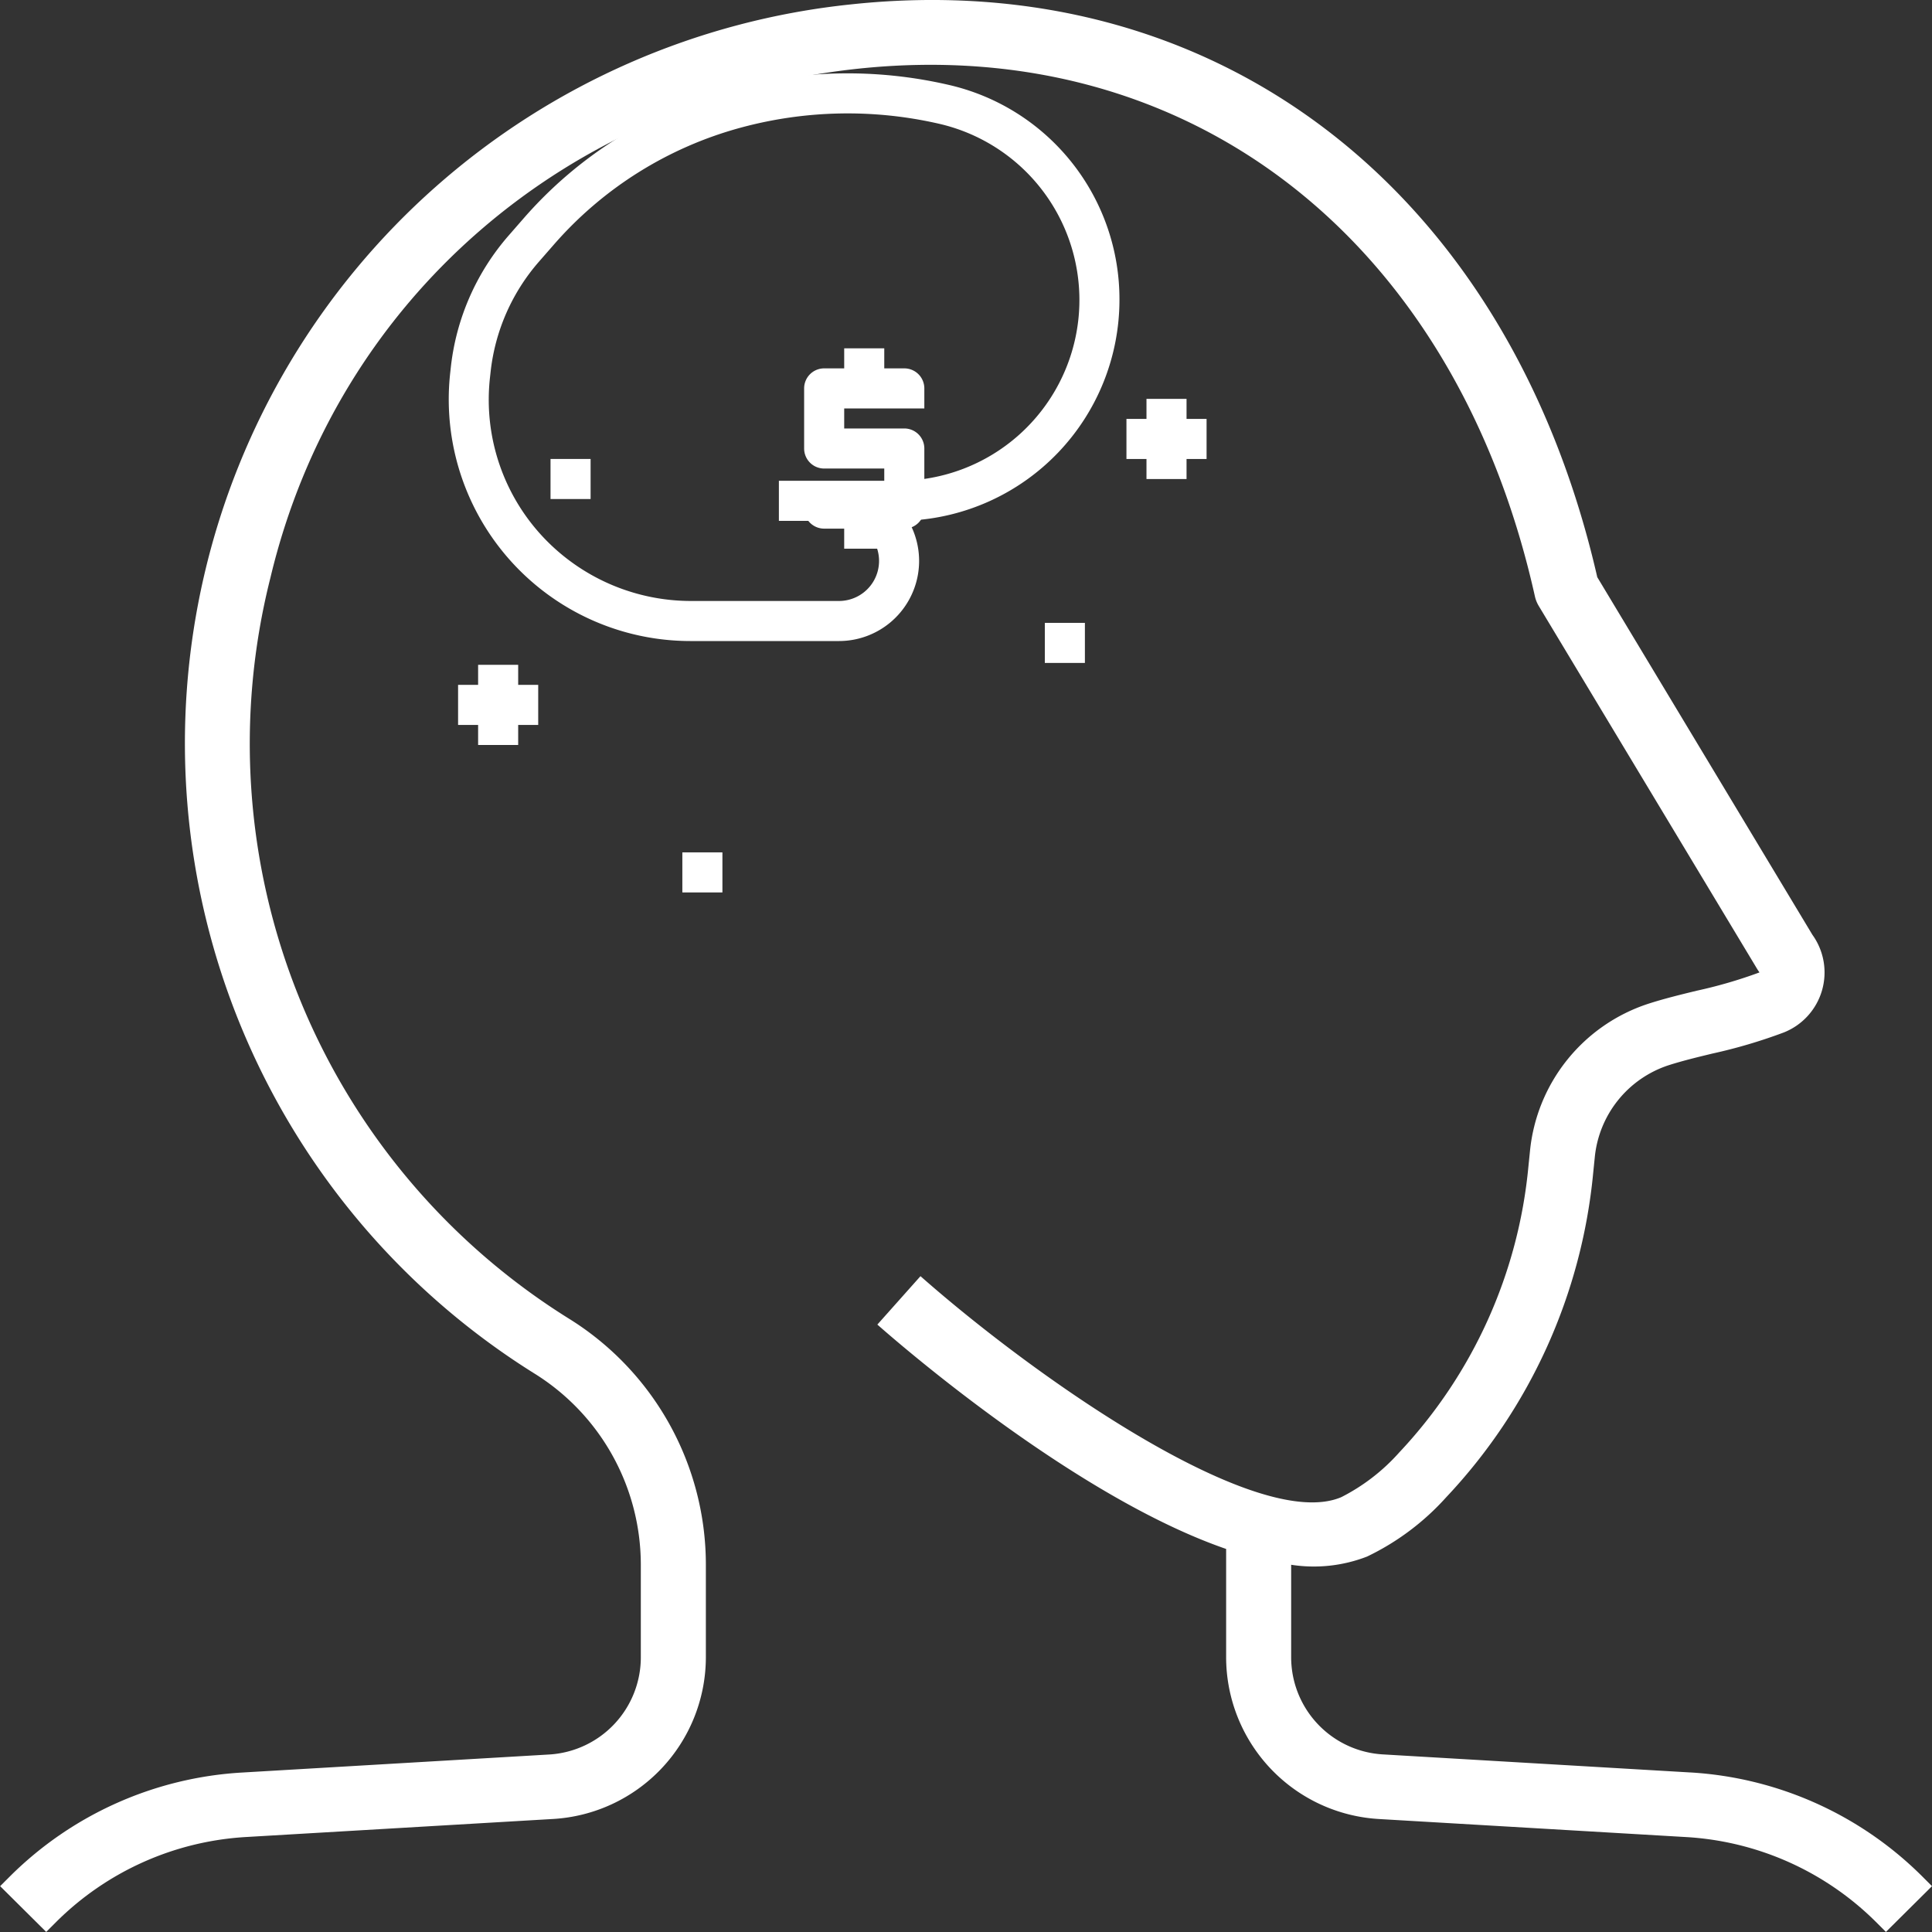 <svg xmlns="http://www.w3.org/2000/svg" width="96.44" height="96.44" viewBox="0 0 96.44 96.44">
  <rect x="0" y="0" width="96.44" height="96.44" fill="#333333" stroke="none"/>
  <g id="idea" transform="translate(-2.293 -2.001)">
    <path id="Path_174" data-name="Path 174" d="M86.648,90.476l-15.32-.9a4.86,4.86,0,0,1-4.584-4.836V80.11a7.354,7.354,0,0,0,3.787-.409,12.657,12.657,0,0,0,3.956-2.965,27.359,27.359,0,0,0,7.335-16.2l.076-.748a5.386,5.386,0,0,1,3.668-4.607c.714-.229,1.453-.407,2.2-.588a26.165,26.165,0,0,0,3.566-1.053,3.222,3.222,0,0,0,1.43-4.879L82.024,30.811C77.6,11.482,63.005.263,44.764,2.221a37.084,37.084,0,0,0-15.82,68.326,11.246,11.246,0,0,1,5.337,9.539v4.658A4.862,4.862,0,0,1,29.7,89.581l-15.32.9A17.884,17.884,0,0,0,2.8,95.653l-.5.5,2.3,2.284.5-.5A14.635,14.635,0,0,1,14.569,93.7l15.32-.9a8.1,8.1,0,0,0,7.639-8.061V80.086a14.46,14.46,0,0,0-6.847-12.269A33.817,33.817,0,0,1,15.793,30.835C19.1,16.956,30.6,6.986,45.111,5.432c16.6-1.767,29.836,8.567,33.8,26.336a1.615,1.615,0,0,0,.192.48L90.015,50.384c.034.053.07.107.107.157a23.321,23.321,0,0,1-3.13.913c-.825.2-1.639.4-2.427.654a8.626,8.626,0,0,0-5.9,7.352l-.076.748A24.12,24.12,0,0,1,72.142,74.5a9.831,9.831,0,0,1-2.894,2.234c-4.162,1.772-15.1-5.821-21.007-11.03L46.088,68.12c1.273,1.123,9.968,8.635,17.41,11.2v5.421a8.1,8.1,0,0,0,7.639,8.061l15.32.9a14.643,14.643,0,0,1,9.476,4.235l.5.5,2.3-2.284-.5-.5a17.876,17.876,0,0,0-11.58-5.178Z" fill="#fff"/>
    <path id="Path_175" data-name="Path 175" d="M31,13H30V12H28v1H27a1,1,0,0,0-1,1v3a1,1,0,0,0,1,1h3v1H26v1a1,1,0,0,0,1,1h1v1h2V21h1a1,1,0,0,0,1-1V17a1,1,0,0,0-1-1H28V15h4V14A1,1,0,0,0,31,13Z" transform="translate(16.433 7.389)" fill="#fff"/>
    <path id="Path_176" data-name="Path 176" d="M45,16.975A10.974,10.974,0,0,0,36.454,6.233a22.391,22.391,0,0,0-10.894.214,20.938,20.938,0,0,0-10.287,6.437l-.738.846a12,12,0,0,0-2.912,6.611l-.029.265A12.063,12.063,0,0,0,23.582,34H31a4,4,0,0,0,3.457-6.011A11.038,11.038,0,0,0,45,16.975ZM33.975,26H28v2h3a2,2,0,1,1,0,4H23.582a10.133,10.133,0,0,1-7.115-2.947,10.012,10.012,0,0,1-2.886-8.228l.029-.265a10.017,10.017,0,0,1,2.429-5.515l.739-.846a18.948,18.948,0,0,1,9.307-5.823,20.391,20.391,0,0,1,9.92-.195A9.025,9.025,0,0,1,33.975,26Z" transform="translate(13.173)" fill="#fff"/>
    <path id="Path_177" data-name="Path 177" d="M39,14H37v1H36v2h1v1h2V17h1V15H39Z" transform="translate(22.522 7.912)" fill="#fff"/>
    <path id="Path_178" data-name="Path 178" d="M23,28h2v2H23Z" transform="translate(13.354 16.549)" fill="#fff"/>
    <path id="Path_179" data-name="Path 179" d="M19,16h2v2H19Z" transform="translate(10.774 8.911)" fill="#fff"/>
    <path id="Path_180" data-name="Path 180" d="M19,22H17v1H16v2h1v1h2V25h1V23H19Z" transform="translate(9.159 13.187)" fill="#fff"/>
    <path id="Path_181" data-name="Path 181" d="M34,21h2v2H34Z" transform="translate(20.448 12.093)" fill="#fff"/>
  </g>
</svg>
